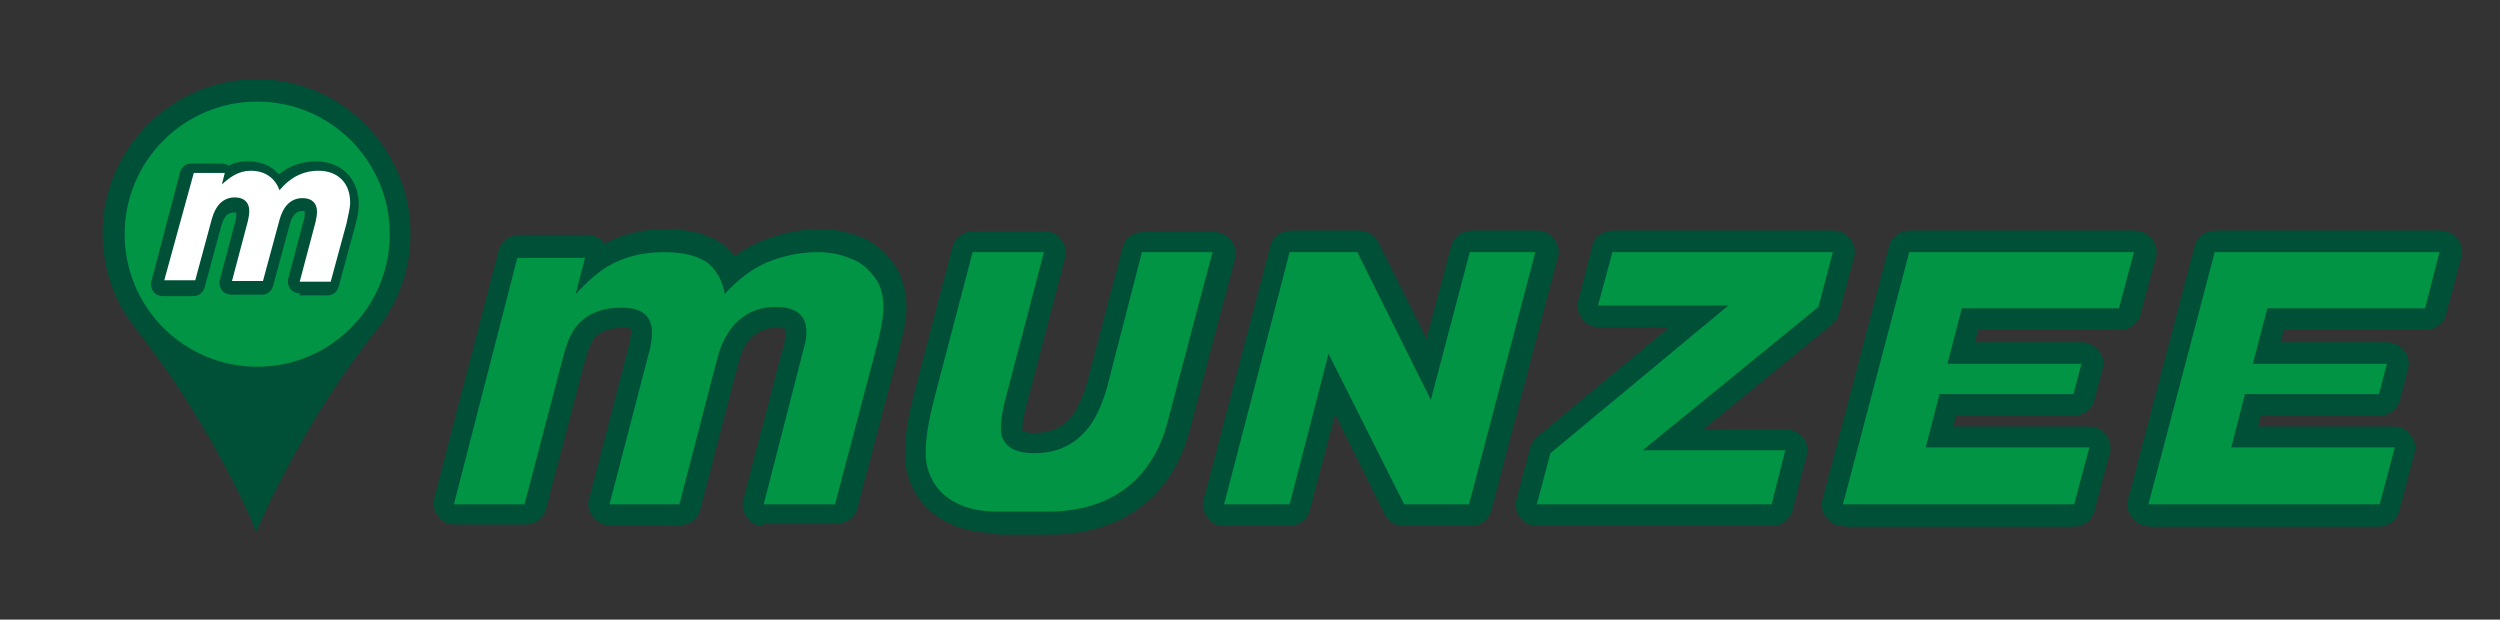<?xml version="1.0" encoding="UTF-8"?>
<!-- Generator: Adobe Illustrator 18.1.1, SVG Export Plug-In . SVG Version: 6.00 Build 0)  -->
<svg version="1.1" id="Isolation_Mode" xmlns="http://www.w3.org/2000/svg" xmlns:xlink="http://www.w3.org/1999/xlink" x="0px" y="0px" viewBox="-186 318 347 86" enable-background="new -186 318 347 86" xml:space="preserve">
<rect x="-186" y="318" width="347" height="86" fill="#333333" stroke="none"/>
<path fill="#005037" d="M-151.2,389.9c-0.1-0.1-5.9-13.6-15.7-25.9l-1.7-2.4c-5.1-8.3-4-19.2,3.1-26.3c4-4,9.4-6.3,15.1-6.3  c5.7,0,11.1,2.2,15.1,6.3c7.8,7.8,8.4,20.2,1.4,28.7c-9.8,12.3-15.6,25.8-15.7,25.9l-0.9,2L-151.2,389.9z"/>
<circle fill="#009444" cx="-150.3" cy="350.5" r="18.4"/>
<path fill="#005037" d="M-144.4,358.7c-0.5,0-1-0.2-1.3-0.6c-0.3-0.4-0.4-0.9-0.3-1.4l2.2-8.3c0.1-0.3,0.1-0.7,0.1-0.9  c0-0.1,0-0.2,0-0.2c-0.1,0-0.2,0-0.4,0c-0.3,0-1.2,0-1.7,1.9l-2.3,8.5c-0.2,0.7-0.8,1.2-1.5,1.2h-4.3c-0.5,0-1-0.2-1.3-0.6  c-0.3-0.4-0.4-0.9-0.3-1.4l2.2-8.3c0.1-0.3,0.1-0.7,0.1-0.9c0-0.1,0-0.2,0-0.2c-0.1,0-0.2,0-0.4,0c-0.3,0-1.2,0-1.7,1.9l-2.3,8.5  c-0.2,0.7-0.8,1.2-1.5,1.2h-4.3c-0.5,0-1-0.2-1.3-0.6c-0.3-0.4-0.4-0.9-0.3-1.4l4-15.2c0.2-0.7,0.8-1.2,1.5-1.2h4.3  c0.3,0,0.7,0.1,0.9,0.3c0.8-0.4,1.6-0.6,2.7-0.6c1.8,0,3.3,0.6,4.3,1.8c1.5-1.2,3.2-1.8,5.1-1.8c3.6,0,6,2.4,6,6  c0,1-0.3,2.2-0.6,3.3l-2.2,8.1c-0.2,0.7-0.8,1.2-1.5,1.2H-144.4z"/>
<path fill="#FFFFFF" d="M-159.1,342h4.3l-0.4,1.6c1.1-1,2.3-1.9,4-1.9c2.1,0,3.4,1.1,4,2.7c1.3-1.6,3.1-2.7,5.4-2.7  c2.7,0,4.4,1.7,4.4,4.4c0,0.8-0.3,1.9-0.5,2.9l-2.2,8.1h-4.3l2.2-8.3c0.1-0.4,0.2-1,0.2-1.4c0-1.2-0.7-1.9-2-1.9  c-1.7,0-2.7,1.2-3.2,3l-2.3,8.5h-4.3l2.2-8.3c0.1-0.4,0.2-1,0.2-1.4c0-1.2-0.7-1.9-2-1.9c-1.7,0-2.7,1.2-3.2,3l-2.3,8.5h-4.3  L-159.1,342z"/>
<path fill="#005037" d="M8.9,391c-1.1,0-2.2-0.6-2.7-1.6l-6.9-13.9l-3.5,13.3C-4.5,390-5.7,391-7,391h-9.1c-0.9,0-1.8-0.4-2.3-1.2  c-0.6-0.7-0.8-1.7-0.5-2.6l9.2-35c0.3-1.3,1.5-2.2,2.9-2.2h9.4c1.1,0,2.2,0.6,2.7,1.6l6.7,13.4l3.4-12.8c0.3-1.3,1.5-2.2,2.9-2.2  h9.1c0.9,0,1.8,0.4,2.3,1.2c0.6,0.7,0.8,1.7,0.5,2.6l-9.2,35c-0.3,1.3-1.5,2.2-2.9,2.2H8.9z"/>
<polygon fill="#009444" points="12.6,373.5 2.4,353 -7,353 -16.1,388 -7,388 -1.6,367.1 8.9,388 17.9,388 27.1,353 18,353 "/>
<path fill="#005037" d="M69.8,391c-0.9,0-1.8-0.4-2.3-1.2c-0.6-0.7-0.8-1.7-0.5-2.6l9.2-35c0.3-1.3,1.5-2.2,2.9-2.2h31.2  c0.9,0,1.8,0.4,2.4,1.2c0.6,0.7,0.8,1.7,0.5,2.6l-2.1,7.8c-0.3,1.3-1.5,2.2-2.9,2.2H88.6l-0.5,1.7h14.8c0.9,0,1.8,0.4,2.4,1.2  c0.6,0.7,0.8,1.7,0.5,2.6l-1.1,4.2c-0.3,1.3-1.5,2.2-2.9,2.2H85.5l-0.4,1.5H104c0.9,0,1.8,0.4,2.3,1.2c0.6,0.7,0.8,1.7,0.5,2.6  l-2.1,7.9c-0.3,1.3-1.5,2.2-2.9,2.2H69.8z"/>
<polygon fill="#009444" points="108.1,360.8 110.2,353 79,353 69.8,388 101.9,388 104,380.1 81.3,380.1 83.2,372.7 101.8,372.7   102.9,368.5 84.3,368.5 86.3,360.8 "/>
<path fill="#005037" d="M112.2,391c-0.9,0-1.8-0.4-2.3-1.2c-0.6-0.7-0.8-1.7-0.5-2.6l9.2-35c0.3-1.3,1.5-2.2,2.9-2.2h31.2  c0.9,0,1.8,0.4,2.4,1.2c0.6,0.7,0.8,1.7,0.5,2.6l-2.1,7.8c-0.3,1.3-1.5,2.2-2.9,2.2H131l-0.5,1.7h14.8c0.9,0,1.8,0.4,2.4,1.2  c0.6,0.7,0.8,1.7,0.5,2.6l-1.1,4.2c-0.3,1.3-1.5,2.2-2.9,2.2h-16.4l-0.4,1.5h18.9c0.9,0,1.8,0.4,2.3,1.2c0.6,0.7,0.8,1.7,0.5,2.6  l-2.1,7.9c-0.3,1.3-1.5,2.2-2.9,2.2H112.2z"/>
<polygon fill="#009444" points="150.6,360.8 152.6,353 121.4,353 112.2,388 144.3,388 146.4,380.1 123.7,380.1 125.6,372.7   144.2,372.7 145.3,368.5 126.7,368.5 128.7,360.8 "/>
<path fill="#005037" d="M27.3,391c-0.9,0-1.8-0.4-2.3-1.2c-0.6-0.7-0.8-1.7-0.5-2.6l1.9-7.1c0.2-0.6,0.5-1.1,1-1.5l18.3-15.2h-9.8  c-0.9,0-1.8-0.4-2.3-1.2c-0.6-0.7-0.8-1.7-0.5-2.6l1.9-7.4c0.3-1.3,1.5-2.2,2.9-2.2h30.6c0.9,0,1.8,0.4,2.3,1.2  c0.6,0.7,0.8,1.7,0.5,2.6l-2,7.6c-0.2,0.6-0.5,1.2-1,1.6l-17.9,14.6h11.5c0.9,0,1.8,0.4,2.3,1.1c0.6,0.7,0.8,1.7,0.5,2.6l-1.9,7.5  c-0.3,1.3-1.5,2.2-2.9,2.2H27.3z"/>
<polygon fill="#009444" points="35.8,360.4 53.9,360.4 29.2,380.9 27.3,388 59.9,388 61.8,380.5 42,380.5 66.4,360.6 68.4,353   37.8,353 "/>
<path fill="#005037" d="M-80,391c-0.9,0-1.8-0.4-2.3-1.2c-0.6-0.7-0.8-1.7-0.5-2.6l5.7-21.8c0.3-1.1,0.2-1.6,0.2-1.7  c0,0-0.3-0.2-1.3-0.2c-1.7,0-3,0.6-4,1.9c-0.6,0.8-1,1.7-1.3,2.9l-5.3,20.4c-0.3,1.3-1.5,2.2-2.9,2.2h-9.7c-0.9,0-1.8-0.4-2.3-1.2  c-0.6-0.7-0.8-1.7-0.5-2.6l5.3-20.4c0.6-2.3,0.5-3,0.5-3c0,0,0,0,0,0c-0.1-0.1-0.5-0.2-1.2-0.2c-2.7,0-3.6,1.1-3.9,1.4  c-0.3,0.4-0.8,1.3-1.3,3.1l-5.4,20.6c-0.3,1.3-1.5,2.2-2.9,2.2h-9.8c-0.9,0-1.8-0.4-2.3-1.2c-0.6-0.7-0.8-1.7-0.5-2.6l8.9-34.2  c0.3-1.3,1.5-2.2,2.9-2.2h9.4c0.9,0,1.8,0.4,2.4,1.2c0,0,0,0,0,0c2.5-1.3,5.3-2,8.5-2c3.5,0,6.3,0.8,8.3,2.4  c0.1,0.1,0.1,0.1,0.2,0.2c0.4,0.4,0.8,0.8,1.1,1.2c1.1-0.9,2.4-1.6,3.6-2.1c2.6-1.1,5.4-1.7,8.2-1.7c2,0,3.9,0.4,5.7,1.1  c2,0.8,3.7,2.3,4.9,4.2c1,1.8,1.5,3.8,1.4,6.1c-0.1,1.4-0.4,3.2-1.1,5.7l-5.7,21.6c-0.3,1.3-1.5,2.2-2.9,2.2H-80z"/>
<path fill="#009444" d="M-67.9,353.9c-1.4-0.6-3-0.9-4.6-0.9c-2.4,0-4.8,0.5-7,1.4c-2.1,0.9-4.1,2.4-5.9,4.4c-0.3-1.7-1-3-2.1-4.1  c-1.5-1.2-3.6-1.7-6.4-1.7c-3,0-5.6,0.7-7.8,2c-1.3,0.8-2.7,2-4.4,3.8l1.3-5h-9.4L-123,388h9.8l5.4-20.6c0.5-1.9,1.1-3.3,1.9-4.2  c1.4-1.7,3.5-2.5,6.2-2.5c2.4,0,3.7,0.8,4.1,2.5c0.2,0.9,0.1,2.4-0.5,4.4l-5.3,20.4h9.7l5.3-20.4c0.4-1.5,1-2.8,1.8-3.9  c1.6-2.1,3.7-3.1,6.3-3.1c2.3,0,3.7,0.8,4.1,2.4c0.2,0.8,0.2,1.9-0.2,3.2L-80,388h9.9l5.7-21.6c0.6-2.2,0.9-3.9,1-5.1  c0.1-1.7-0.2-3.2-0.9-4.4C-65.3,355.5-66.4,354.4-67.9,353.9z"/>
<path fill="#005037" d="M-47.6,392c-6.5,0-11.1-3.1-12.5-8.4c-0.6-2.5-0.3-6,0.9-10.7l5.4-20.6c0.3-1.3,1.5-2.2,2.9-2.2h9.9  c0.9,0,1.8,0.4,2.3,1.2c0.6,0.7,0.8,1.7,0.5,2.6l-5.4,20.6c-0.6,2.4-0.5,3.3-0.5,3.3c0,0,0.4,0.3,1.6,0.3c2.4,0,4.1-0.8,5.4-2.5  c0.7-1,1.5-2.8,2-4.6l4.9-18.6c0.3-1.3,1.5-2.2,2.9-2.2h9.8c0.9,0,1.8,0.4,2.4,1.2c0.6,0.7,0.8,1.7,0.5,2.6c0,0-5.4,20.3-6.3,23.8  c-2.4,9.2-9.5,14.4-19.4,14.4H-47.6z"/>
<path fill="#009444" d="M-32.3,371.6c-0.6,2.2-1.5,4.3-2.5,5.6c-1.9,2.5-4.4,3.7-7.7,3.7c-2.6,0-4.1-0.9-4.5-2.6  c-0.2-1,0-2.7,0.5-4.7l5.4-20.6h-9.9l-5.4,20.6c-1,3.9-1.4,7.2-0.9,9.2c0.9,3.6,4.1,6.2,9.6,6.2h7.2c9.7,0,14.7-5.5,16.5-12.2  c0.9-3.5,6.3-23.8,6.3-23.8h-9.8L-32.3,371.6z"/>
<path fill="none" d="M-27.4,353l-4.9,18.6c-0.6,2.2-1.5,4.3-2.5,5.6c-1.9,2.5-4.4,3.7-7.7,3.7c-2.6,0-4.1-0.9-4.5-2.6  c-0.2-1,0-2.7,0.5-4.7l5.4-20.6h-9.9l-5.4,20.6c-1,3.9-1.4,7.2-0.9,9.2c0.9,3.6,4.1,6.2,9.6,6.2c1.9,0,5.6,0,7.2,0  c9.7,0,14.7-5.5,16.5-12.2c0.9-3.5,6.3-23.8,6.3-23.8H-27.4z"/>
</svg>